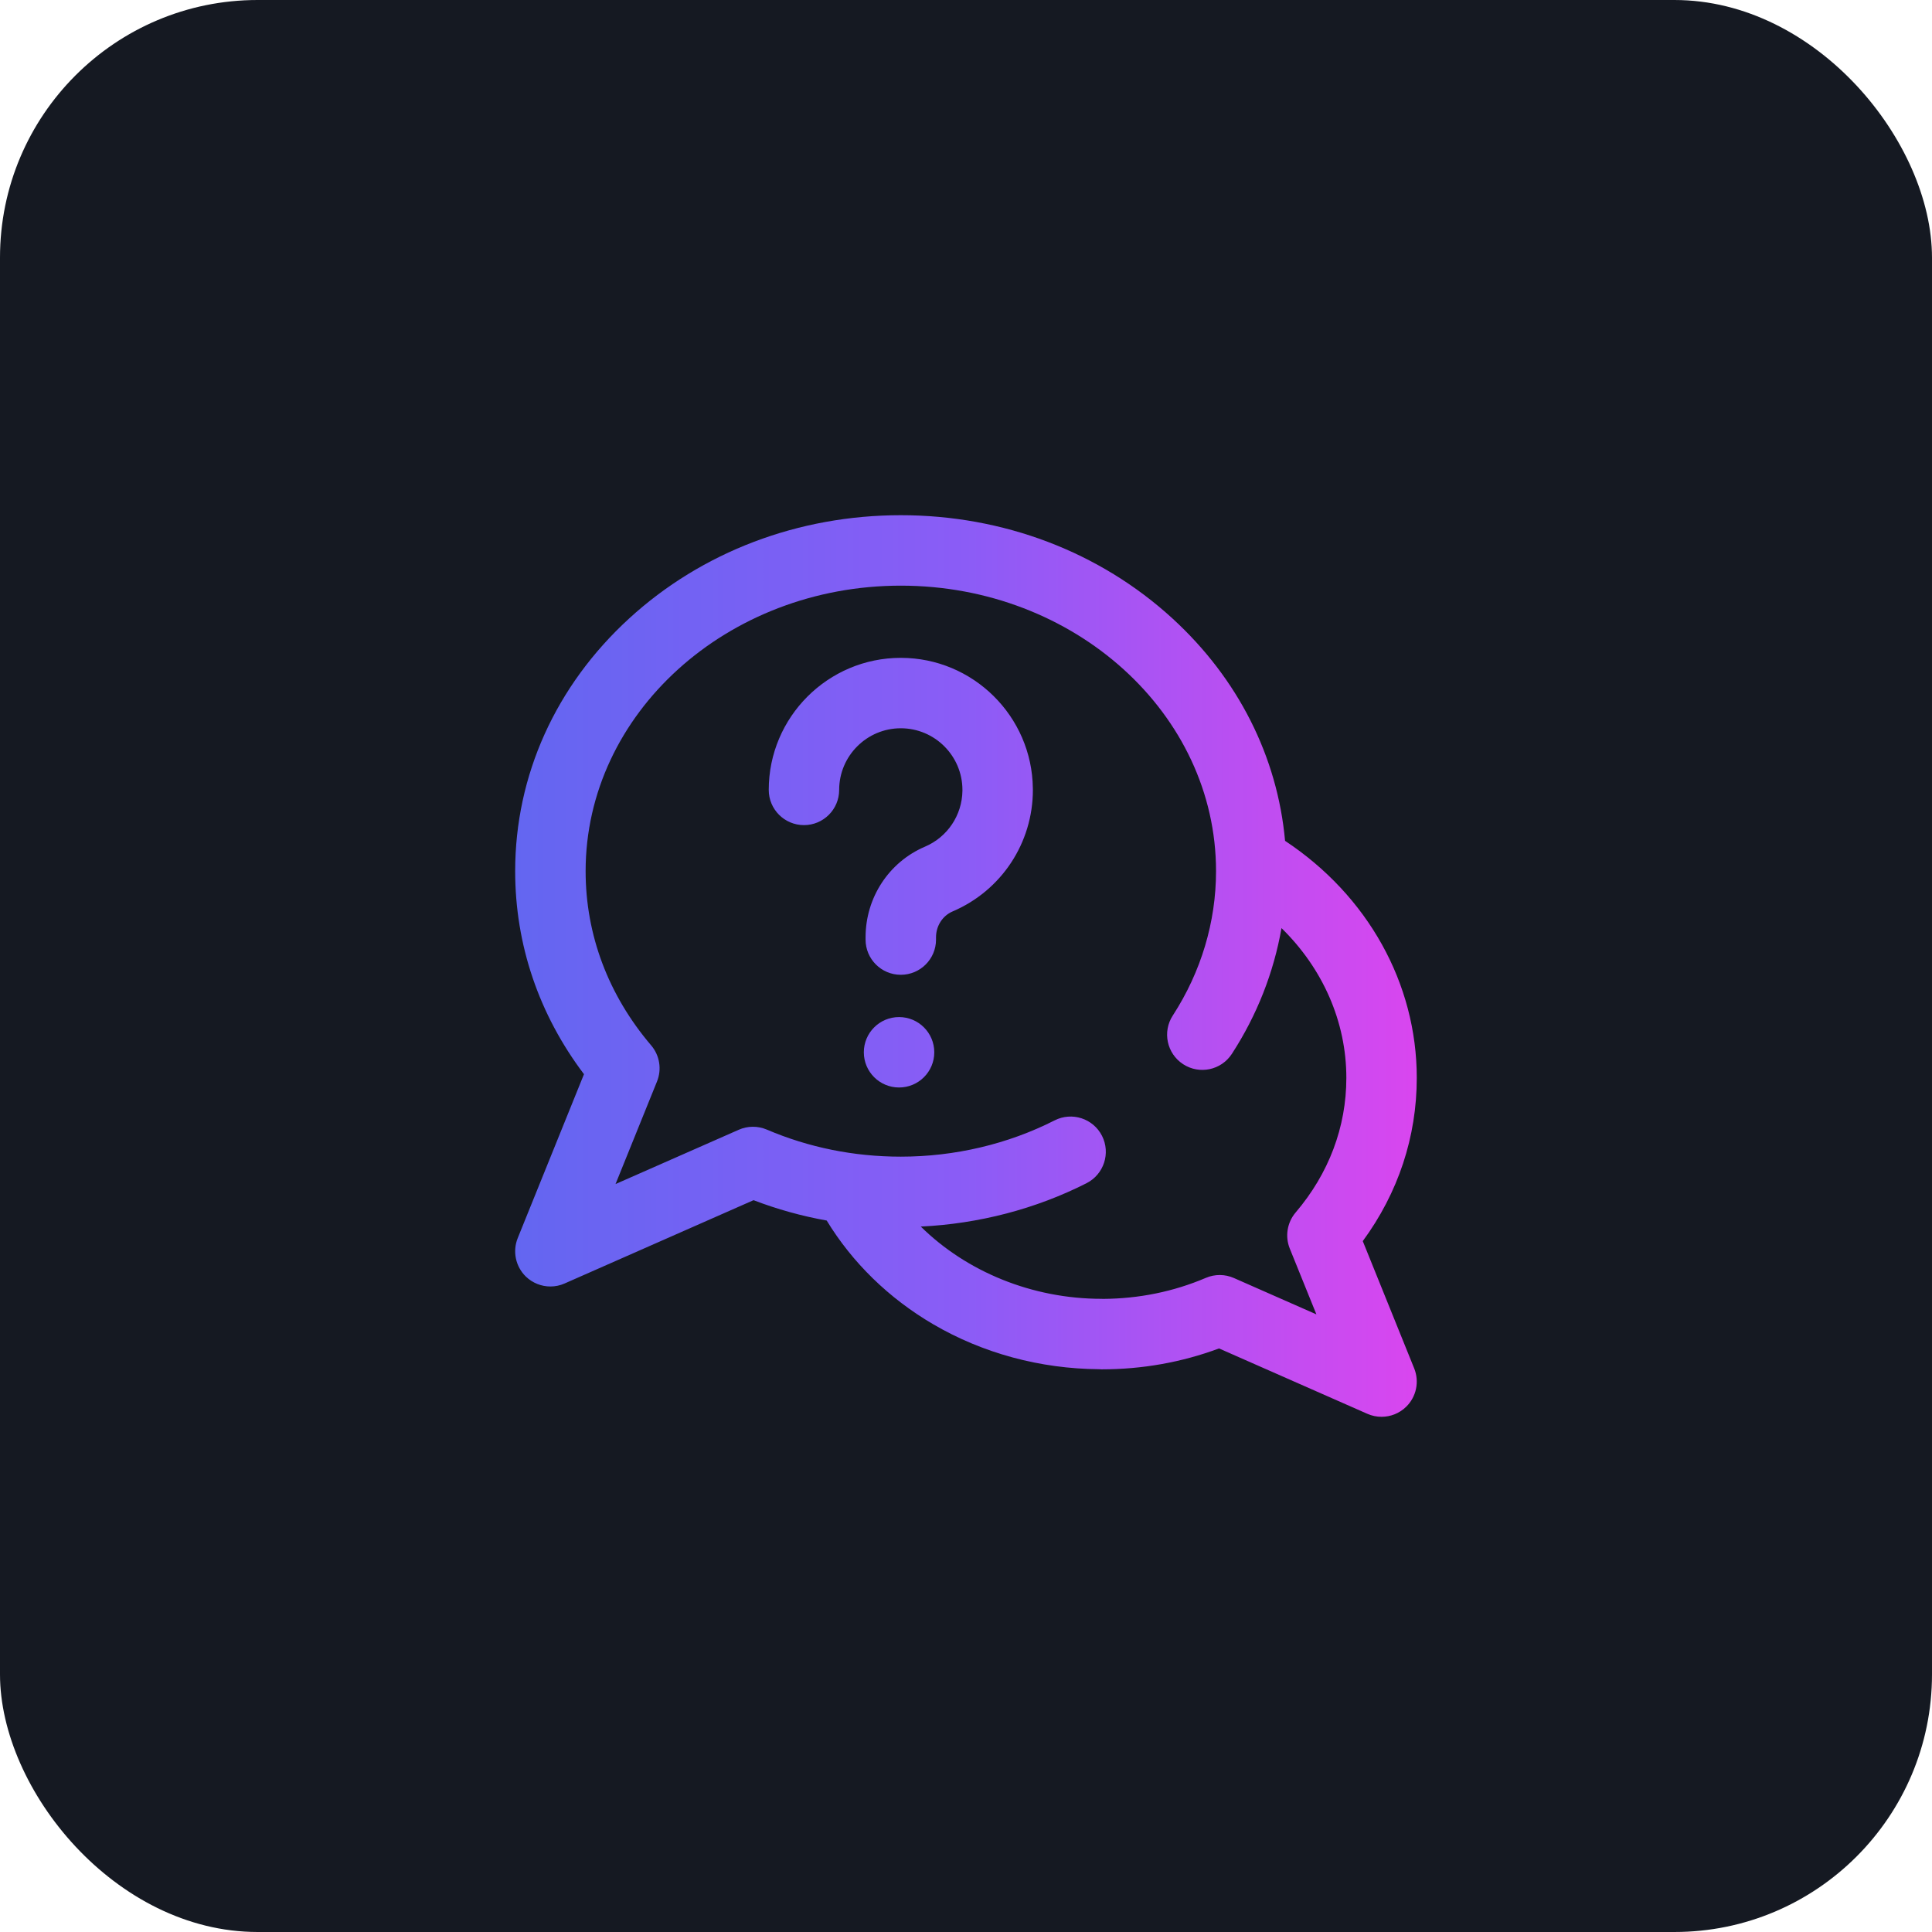 <svg width="60" height="60" viewBox="0 0 60 60" fill="none" xmlns="http://www.w3.org/2000/svg">
<rect width="60" height="60" rx="8" fill="#151922"/>
<g clip-path="url(#clip0_20005128_7795)">
<path d="M42.322 38.544C43.421 37.047 43.999 35.308 43.999 33.474C43.999 30.539 42.477 27.814 39.909 26.113C39.672 23.498 38.451 21.073 36.409 19.204C34.152 17.138 31.157 16 27.976 16C24.795 16 21.799 17.138 19.542 19.204C17.257 21.295 15.999 24.083 15.999 27.054C15.999 29.34 16.736 31.506 18.136 33.36L16.079 38.449C15.912 38.862 16.012 39.335 16.331 39.645C16.54 39.846 16.814 39.953 17.093 39.953C17.242 39.953 17.392 39.923 17.534 39.86L23.402 37.273C24.139 37.555 24.898 37.766 25.674 37.905C26.47 39.213 27.604 40.321 28.983 41.127C30.523 42.027 32.3 42.508 34.129 42.522C34.156 42.524 34.183 42.526 34.21 42.526C35.474 42.526 36.699 42.308 37.858 41.877L42.464 43.907C42.606 43.97 42.756 44 42.905 44C43.184 44 43.458 43.894 43.667 43.691C43.986 43.382 44.086 42.909 43.919 42.496L42.322 38.544ZM40.055 38.775L40.882 40.819L38.32 39.69C38.043 39.568 37.728 39.566 37.45 39.685C36.446 40.113 35.371 40.332 34.254 40.338C34.239 40.337 34.225 40.336 34.21 40.336C32.054 40.336 30.018 39.494 28.596 38.092C30.399 38.006 32.167 37.545 33.744 36.745C34.282 36.471 34.497 35.813 34.224 35.274C33.95 34.736 33.292 34.521 32.753 34.794C31.302 35.532 29.65 35.921 27.976 35.921C26.521 35.921 25.12 35.638 23.813 35.08C23.534 34.962 23.219 34.963 22.942 35.086L19.116 36.772L20.404 33.586C20.557 33.208 20.487 32.776 20.223 32.466C18.891 30.903 18.187 29.032 18.187 27.054C18.187 22.165 22.578 18.188 27.976 18.188C33.373 18.188 37.765 22.165 37.765 27.054C37.765 28.633 37.3 30.184 36.422 31.538C36.093 32.044 36.237 32.721 36.744 33.05C37.251 33.379 37.928 33.235 38.257 32.728C39.037 31.527 39.557 30.2 39.798 28.823C41.08 30.077 41.812 31.73 41.812 33.474C41.812 35.001 41.267 36.447 40.237 37.655C39.973 37.966 39.903 38.397 40.055 38.775ZM29.015 32.68C29.015 33.284 28.525 33.773 27.921 33.773C27.317 33.773 26.827 33.284 26.827 32.68C26.827 32.076 27.317 31.586 27.921 31.586C28.525 31.586 29.015 32.076 29.015 32.68ZM32.076 24.485C32.077 24.5 32.077 24.515 32.077 24.531C32.078 26.177 31.099 27.659 29.585 28.305C29.272 28.439 29.069 28.755 29.069 29.109V29.18C29.069 29.784 28.579 30.273 27.975 30.273C27.371 30.273 26.881 29.784 26.881 29.18V29.109C26.881 27.877 27.605 26.772 28.726 26.294C29.424 25.996 29.877 25.319 29.889 24.562C29.889 24.552 29.889 24.541 29.889 24.531C29.889 23.476 29.03 22.617 27.975 22.617C26.92 22.617 26.061 23.476 26.061 24.531C26.061 25.135 25.572 25.625 24.968 25.625C24.364 25.625 23.874 25.135 23.874 24.531C23.874 22.27 25.714 20.43 27.975 20.43C30.221 20.43 32.052 22.245 32.076 24.485Z" fill="url(#paint0_linear_20005128_7795)"/>
</g>
<defs>
<linearGradient id="paint0_linear_20005128_7795" x1="15.999" y1="30.067" x2="43.999" y2="30.067" gradientUnits="userSpaceOnUse">
<stop stop-color="#6366F1"/>
<stop offset="0.5" stop-color="#8B5CF6"/>
<stop offset="1" stop-color="#D946EF"/>
</linearGradient>
<clipPath id="clip0_20005128_7795">
<rect width="28" height="28" fill="white" transform="translate(16 16)"/>
</clipPath>
</defs>
</svg>
